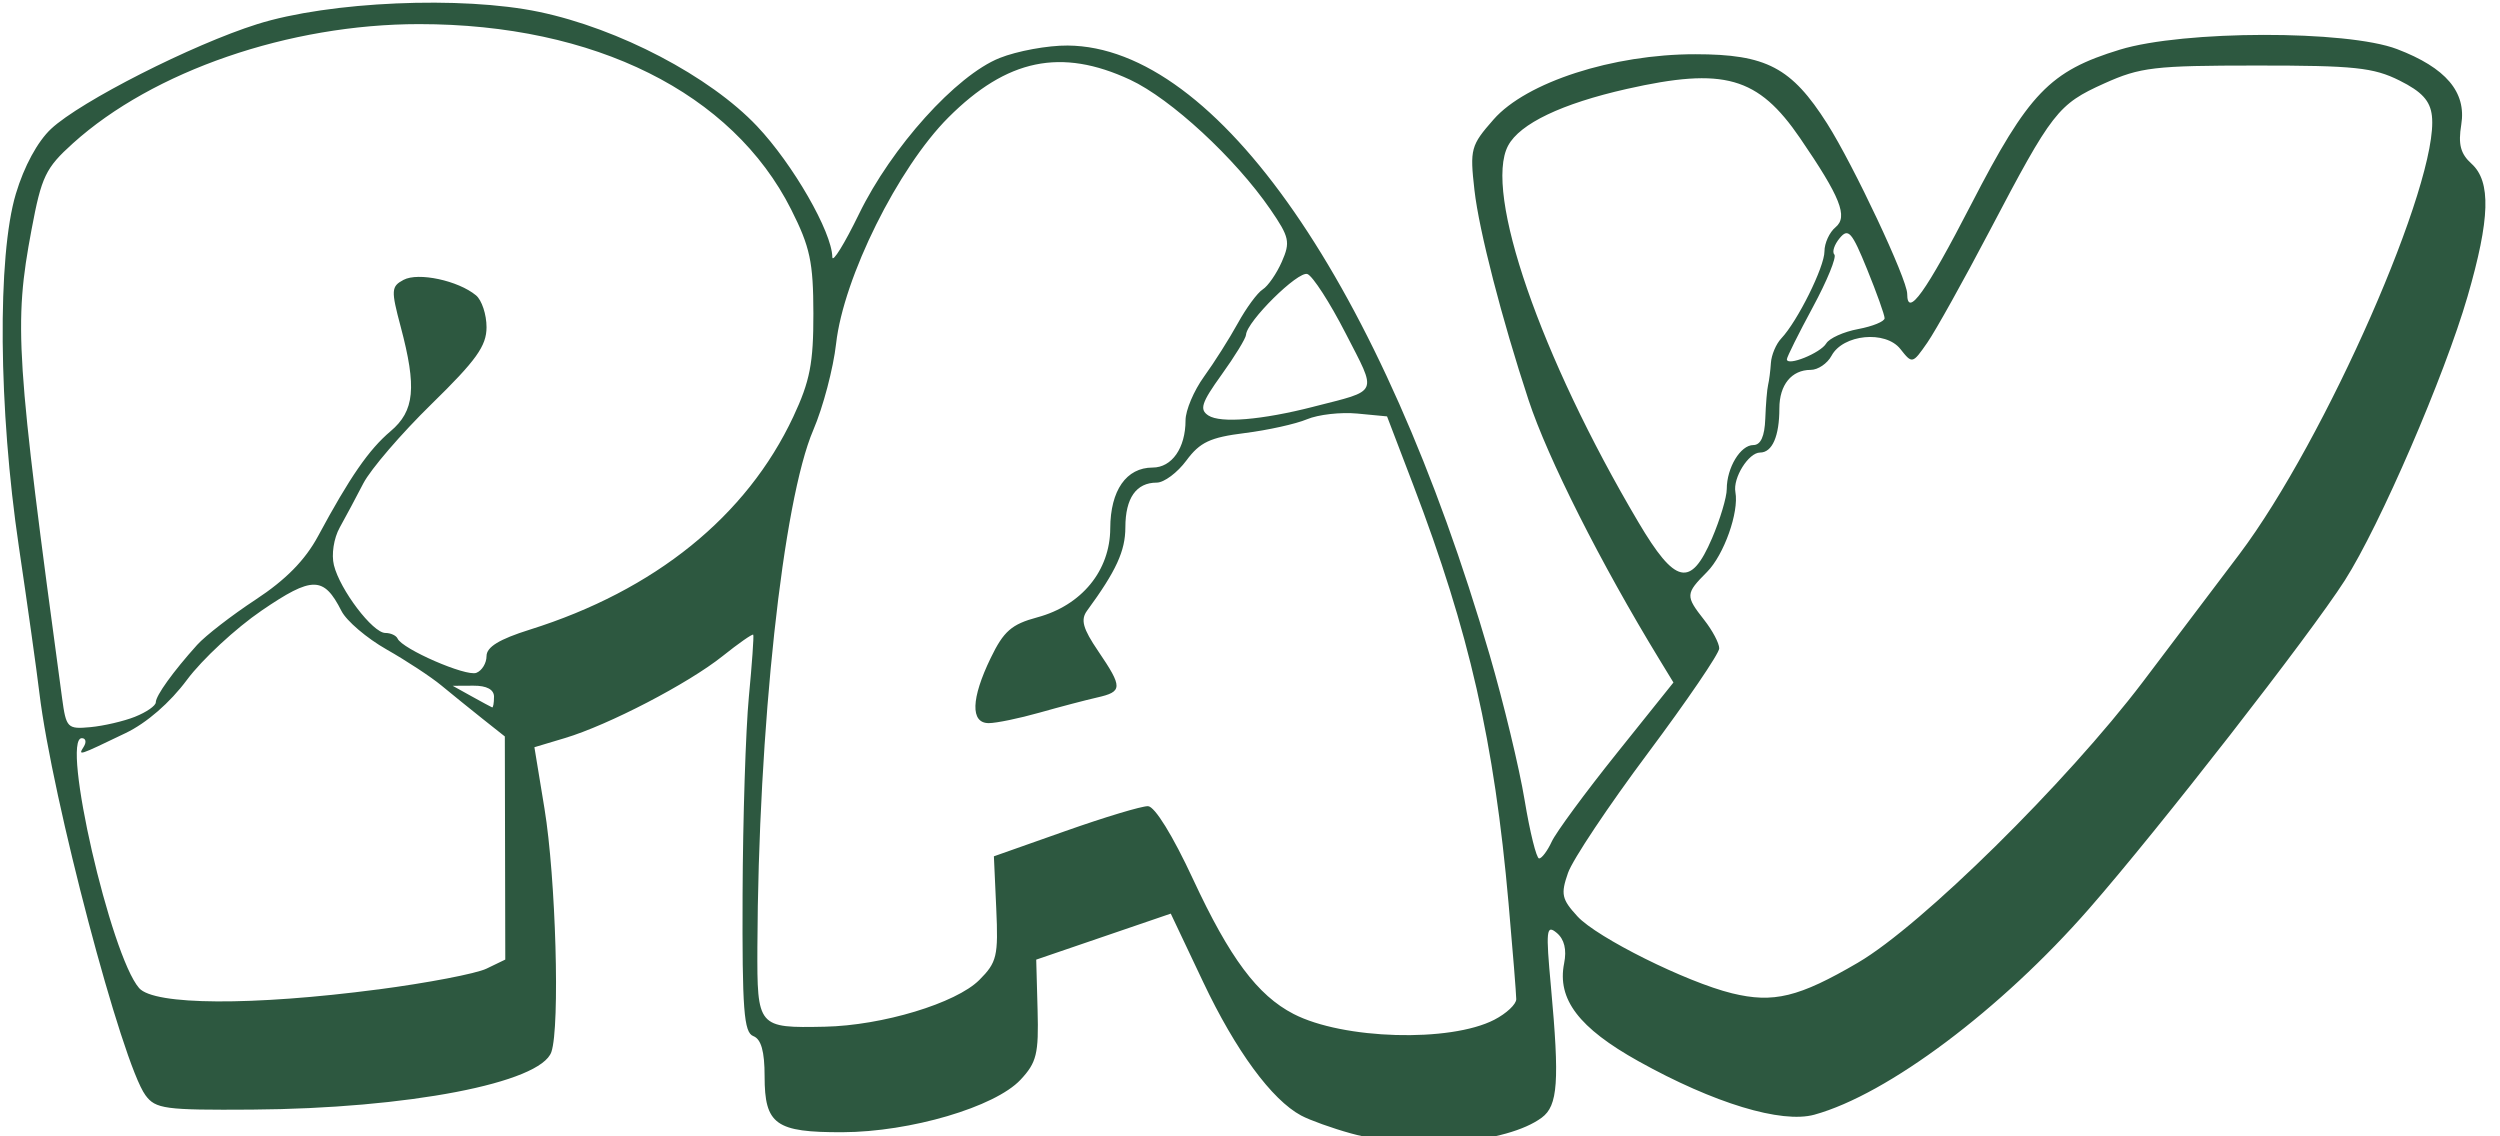<svg xmlns:inkscape="http://www.inkscape.org/namespaces/inkscape" xmlns:sodipodi="http://sodipodi.sourceforge.net/DTD/sodipodi-0.dtd" xmlns="http://www.w3.org/2000/svg" xmlns:svg="http://www.w3.org/2000/svg" width="88mm" height="40mm" viewBox="0 0 88 40" version="1.1" id="svg5" inkscape:version="1.1.2 (0a00cf5339, 2022-02-04)" sodipodi:docname="Pay.svg">
    <defs id="defs2" />
    <g inkscape:label="Layer 1" inkscape:groupmode="layer" id="layer1">
        <path style="fill:#2d5840;fill-opacity:1;stroke-width:0.265" d="m 47.551,39.895 c -0.656,-0.181 -1.443,-0.464 -1.75,-0.628 -1.036,-0.555 -2.304,-2.282 -3.45,-4.701 l -1.14,-2.407 -2.368,0.81 -2.368,0.81 0.048,1.768 c 0.042,1.549 -0.032,1.853 -0.601,2.461 -0.898,0.959 -3.88,1.838 -6.264,1.846 -2.356,0.008 -2.744,-0.27 -2.744,-1.968 0,-0.878 -0.121,-1.309 -0.397,-1.415 -0.334,-0.128 -0.394,-0.922 -0.378,-4.989 0.01,-2.66 0.11,-5.789 0.221,-6.954 0.111,-1.164 0.181,-2.148 0.154,-2.186 -0.027,-0.038 -0.513,0.301 -1.081,0.755 -1.211,0.967 -4.017,2.425 -5.547,2.883 l -1.075,0.322 0.354,2.156 c 0.401,2.438 0.55,7.673 0.244,8.57 C 19.038,38.119 14.352,39.021 8.87,39.058 5.8,39.079 5.475,39.035 5.12,38.552 4.292,37.424 1.835,28.104 1.387,24.397 1.291,23.596 0.965,21.275 0.663,19.237 -0.054,14.4 -0.099,9.014 0.558,6.823 0.848,5.854 1.322,4.981 1.799,4.535 2.836,3.567 6.771,1.568 9.056,0.849 11.59,0.051 16.256,-0.151 18.978,0.419 c 2.808,0.588 6.008,2.266 7.669,4.022 1.264,1.336 2.636,3.721 2.651,4.609 0.004,0.218 0.426,-0.464 0.938,-1.516 1.147,-2.357 3.42,-4.88 4.95,-5.492 0.617,-0.247 1.695,-0.445 2.396,-0.439 5.253,0.04 11.056,8.42 14.853,21.449 0.491,1.685 1.046,3.987 1.232,5.115 0.186,1.128 0.416,2.051 0.509,2.051 0.094,0 0.295,-0.268 0.446,-0.595 0.152,-0.327 1.177,-1.721 2.279,-3.097 l 2.004,-2.502 -0.491,-0.805 c -2.071,-3.395 -3.934,-7.089 -4.61,-9.14 -0.941,-2.853 -1.743,-5.965 -1.903,-7.381 -0.165,-1.455 -0.132,-1.577 0.674,-2.494 1.15,-1.31 4.199,-2.296 7.097,-2.295 2.505,0.001 3.387,0.465 4.644,2.443 0.926,1.457 2.817,5.477 2.817,5.99 0,0.865 0.651,-0.046 2.252,-3.148 2.022,-3.92 2.765,-4.692 5.237,-5.447 2.235,-0.683 7.987,-0.693 9.755,-0.018 1.719,0.656 2.446,1.512 2.259,2.66 -0.113,0.694 -0.026,1.025 0.361,1.374 0.693,0.627 0.654,1.937 -0.14,4.675 -0.81,2.794 -3.088,8.063 -4.319,9.991 -1.221,1.911 -6.544,8.746 -9,11.555 -3.106,3.553 -7.09,6.54 -9.671,7.253 -1.158,0.32 -3.541,-0.404 -6.19,-1.88 -2.101,-1.171 -2.872,-2.185 -2.62,-3.447 0.097,-0.484 0.008,-0.849 -0.261,-1.073 -0.365,-0.303 -0.387,-0.102 -0.203,1.895 0.306,3.339 0.246,4.188 -0.324,4.61 -1.23,0.909 -4.465,1.176 -6.716,0.554 z m 5.051,-4.001 c 0.424,-0.219 0.771,-0.544 0.77,-0.723 -5.3e-4,-0.178 -0.122,-1.693 -0.27,-3.367 -0.504,-5.705 -1.382,-9.56 -3.353,-14.725 l -0.925,-2.422 -1.05,-0.1 c -0.578,-0.055 -1.373,0.035 -1.767,0.201 -0.394,0.166 -1.381,0.384 -2.193,0.486 -1.216,0.152 -1.577,0.322 -2.052,0.964 -0.317,0.429 -0.787,0.78 -1.045,0.78 -0.722,0 -1.103,0.543 -1.104,1.574 -7.9e-4,0.832 -0.323,1.534 -1.348,2.934 -0.234,0.32 -0.15,0.626 0.393,1.426 0.866,1.276 0.862,1.425 -0.036,1.629 -0.4,0.091 -1.315,0.331 -2.032,0.534 -0.718,0.203 -1.521,0.369 -1.786,0.369 -0.65,0 -0.624,-0.862 0.069,-2.293 0.457,-0.945 0.735,-1.187 1.64,-1.431 1.562,-0.421 2.562,-1.641 2.568,-3.134 0.005,-1.335 0.565,-2.138 1.491,-2.138 0.679,0 1.159,-0.689 1.159,-1.663 0,-0.352 0.293,-1.044 0.651,-1.539 0.358,-0.494 0.893,-1.339 1.189,-1.877 0.296,-0.538 0.69,-1.074 0.876,-1.191 0.186,-0.117 0.489,-0.556 0.674,-0.976 0.304,-0.692 0.267,-0.865 -0.402,-1.84 -1.234,-1.798 -3.506,-3.898 -4.939,-4.565 -2.428,-1.13 -4.334,-0.735 -6.396,1.327 -1.773,1.773 -3.693,5.639 -3.953,7.959 -0.098,0.873 -0.459,2.242 -0.803,3.043 -1.07,2.49 -1.938,10.518 -1.968,18.198 -0.011,2.83 0.01,2.855 2.372,2.806 2.027,-0.042 4.622,-0.827 5.439,-1.644 0.621,-0.621 0.673,-0.841 0.597,-2.517 l -0.083,-1.837 2.514,-0.888 c 1.382,-0.489 2.692,-0.883 2.91,-0.877 0.239,0.007 0.871,1.031 1.587,2.572 1.29,2.774 2.268,4.086 3.535,4.741 1.743,0.901 5.512,1.01 7.071,0.204 z M 13.3,34.83 c 1.74,-0.228 3.462,-0.558 3.825,-0.734 l 0.661,-0.319 -0.008,-3.927 -0.008,-3.927 -0.786,-0.623 c -0.432,-0.343 -1.083,-0.87 -1.447,-1.171 -0.364,-0.302 -1.232,-0.872 -1.929,-1.268 -0.697,-0.396 -1.411,-1.005 -1.587,-1.352 -0.625,-1.233 -1.026,-1.235 -2.811,-0.017 -0.913,0.623 -2.095,1.72 -2.627,2.436 -0.6,0.808 -1.419,1.52 -2.158,1.875 -1.691,0.813 -1.68,0.809 -1.476,0.48 0.102,-0.164 0.07,-0.299 -0.069,-0.299 -0.74,0 1.014,7.647 2.017,8.797 0.53,0.607 3.985,0.627 8.403,0.048 z m 52.106,-0.948 c 2.233,-1.307 7.333,-6.335 10.024,-9.882 0.994,-1.31 2.521,-3.329 3.393,-4.488 3.037,-4.032 7.043,-13.152 6.78,-15.435 -0.061,-0.532 -0.354,-0.851 -1.141,-1.243 -0.917,-0.458 -1.589,-0.528 -5.027,-0.527 -3.61,8.73e-4 -4.095,0.058 -5.365,0.63 -1.631,0.735 -1.83,0.991 -4.034,5.188 -0.917,1.746 -1.904,3.517 -2.194,3.935 -0.522,0.752 -0.532,0.754 -0.949,0.225 -0.524,-0.664 -2.019,-0.518 -2.423,0.237 -0.147,0.274 -0.477,0.498 -0.734,0.498 -0.673,0 -1.102,0.527 -1.102,1.354 0,0.982 -0.251,1.556 -0.68,1.556 -0.404,0 -0.961,0.892 -0.868,1.392 0.131,0.708 -0.403,2.212 -0.999,2.811 -0.762,0.766 -0.766,0.841 -0.099,1.69 0.291,0.37 0.529,0.82 0.529,1 0,0.18 -1.132,1.841 -2.514,3.692 -1.383,1.851 -2.647,3.746 -2.809,4.211 -0.261,0.749 -0.223,0.925 0.332,1.53 0.684,0.747 3.836,2.316 5.44,2.708 1.461,0.357 2.352,0.14 4.441,-1.082 z M 4.756,25.228 c 0.4,-0.159 0.728,-0.387 0.728,-0.506 0,-0.235 0.61,-1.083 1.455,-2.022 0.291,-0.323 1.22,-1.042 2.063,-1.596 1.058,-0.695 1.739,-1.388 2.193,-2.231 1.119,-2.079 1.791,-3.05 2.552,-3.693 0.847,-0.716 0.927,-1.538 0.356,-3.684 -0.342,-1.285 -0.334,-1.412 0.102,-1.645 0.516,-0.276 1.923,0.025 2.55,0.545 0.204,0.169 0.371,0.674 0.371,1.121 0,0.661 -0.361,1.166 -1.935,2.704 -1.064,1.04 -2.144,2.297 -2.401,2.792 -0.256,0.496 -0.631,1.197 -0.833,1.559 -0.208,0.374 -0.296,0.945 -0.203,1.323 0.212,0.862 1.367,2.385 1.809,2.385 0.189,0 0.383,0.089 0.432,0.198 0.164,0.368 2.409,1.345 2.772,1.206 0.198,-0.076 0.359,-0.341 0.359,-0.59 0,-0.319 0.448,-0.593 1.521,-0.93 4.404,-1.381 7.635,-3.992 9.278,-7.497 0.586,-1.252 0.709,-1.883 0.706,-3.632 -0.003,-1.811 -0.116,-2.34 -0.782,-3.661 -2.07,-4.11 -6.918,-6.525 -13.097,-6.525 -4.568,0 -9.364,1.651 -12.185,4.196 -0.964,0.87 -1.106,1.166 -1.457,3.038 -0.629,3.357 -0.56,4.418 1.075,16.49 0.143,1.053 0.186,1.098 0.996,1.023 0.466,-0.043 1.175,-0.208 1.575,-0.367 z M 17.39,24.529 c 0,-0.258 -0.256,-0.396 -0.728,-0.393 l -0.728,0.004 0.661,0.367 c 0.364,0.202 0.691,0.379 0.728,0.393 0.036,0.014 0.066,-0.153 0.066,-0.371 z m 42.872,-5.578 c 0.286,-0.667 0.52,-1.449 0.52,-1.737 0,-0.75 0.482,-1.548 0.935,-1.548 0.26,0 0.398,-0.304 0.421,-0.926 0.018,-0.509 0.063,-1.045 0.099,-1.191 0.036,-0.146 0.081,-0.494 0.099,-0.775 0.018,-0.281 0.182,-0.668 0.364,-0.86 0.573,-0.606 1.521,-2.516 1.521,-3.065 0,-0.29 0.175,-0.673 0.39,-0.85 0.447,-0.371 0.174,-1.056 -1.247,-3.135 -1.482,-2.167 -2.676,-2.506 -6.102,-1.733 -2.286,0.516 -3.762,1.221 -4.176,1.995 -0.87,1.625 1.136,7.425 4.583,13.252 1.301,2.2 1.844,2.32 2.593,0.573 z m -14.032,-4.634 c 2.336,-0.599 2.253,-0.409 1.134,-2.589 -0.55,-1.073 -1.154,-2.009 -1.342,-2.081 -0.324,-0.124 -2.139,1.671 -2.162,2.139 -0.006,0.122 -0.393,0.754 -0.861,1.405 -0.71,0.988 -0.786,1.225 -0.463,1.435 0.429,0.278 1.879,0.158 3.694,-0.308 z m 18.054,-2.228 c 0.107,-0.183 0.613,-0.411 1.124,-0.506 0.511,-0.096 0.93,-0.268 0.93,-0.382 0,-0.114 -0.277,-0.89 -0.616,-1.723 -0.536,-1.318 -0.662,-1.461 -0.964,-1.097 -0.191,0.23 -0.276,0.49 -0.189,0.577 0.087,0.087 -0.253,0.921 -0.756,1.852 -0.503,0.932 -0.915,1.758 -0.915,1.837 0,0.259 1.186,-0.219 1.385,-0.558 z" id="path836" />
    </g>
</svg>